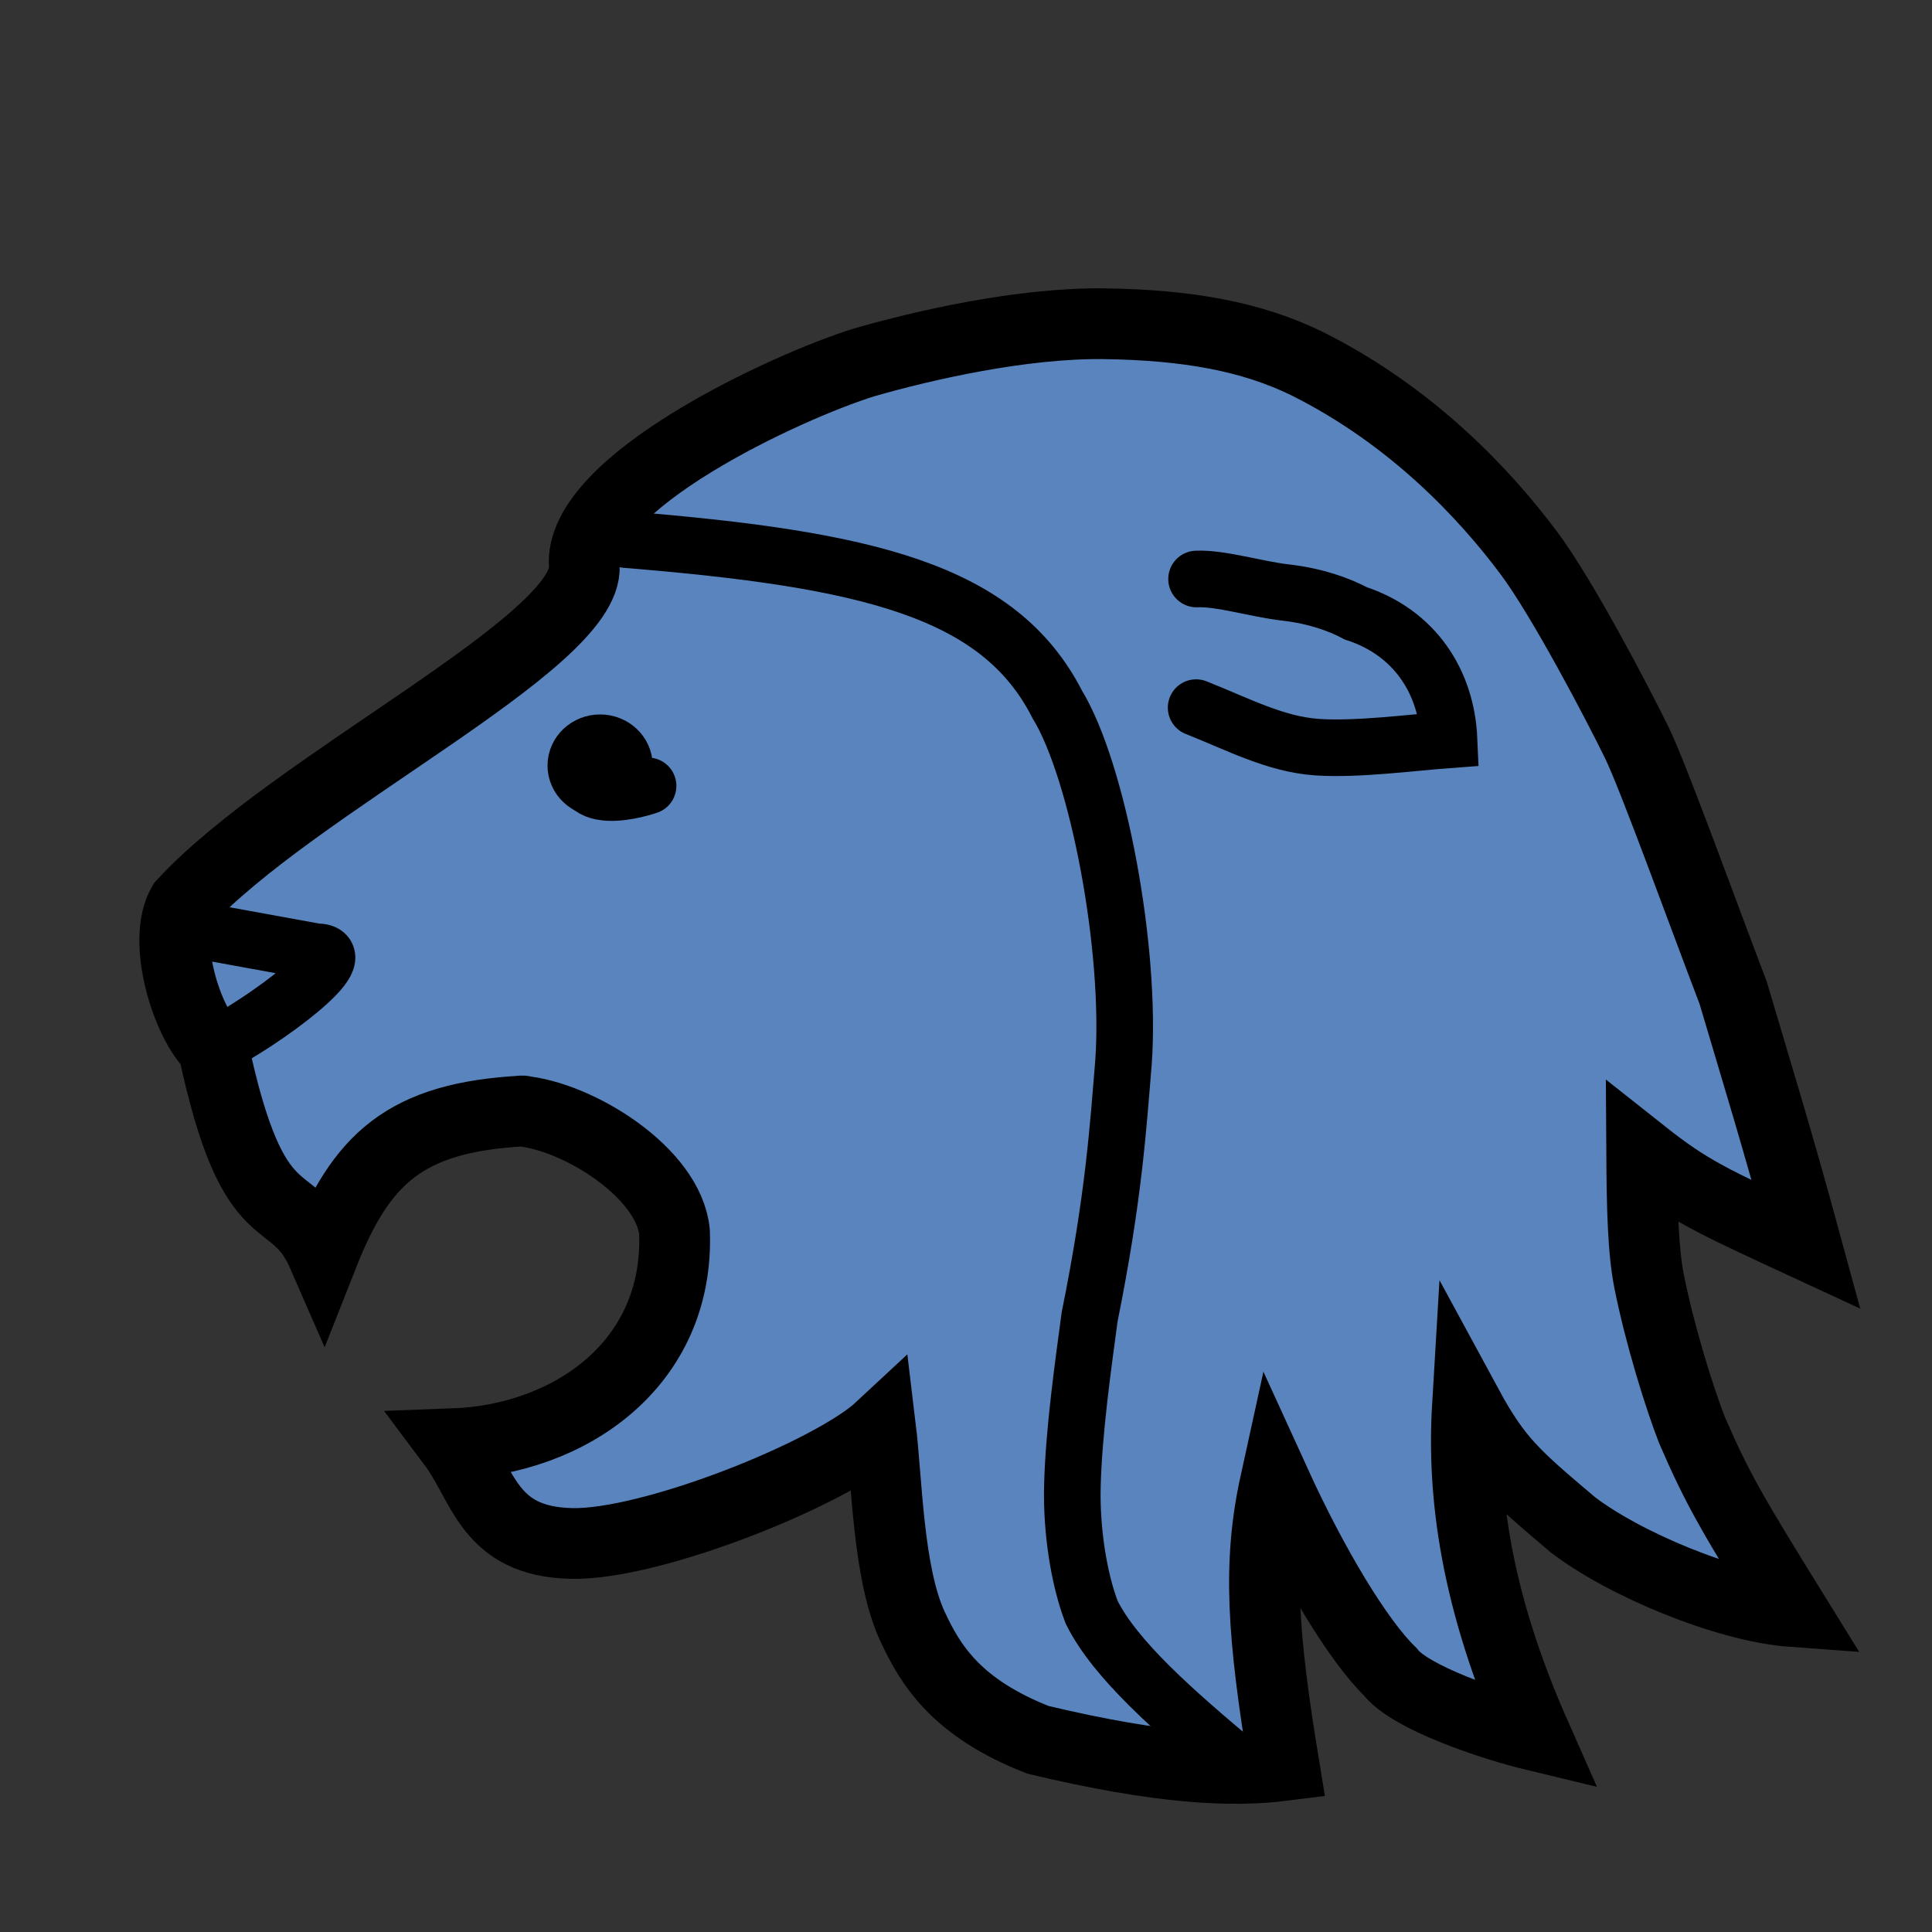 <?xml version="1.0" encoding="UTF-8" standalone="no"?>
<svg
   id="svg2"
   height="100%"
   width="100%"
   version="1.1"
   viewBox="0 0 2048 2048"
   inkscape:version="1.2.2 (732a01da63, 2022-12-09)"
   sodipodi:docname="bMA.svg"
   inkscape:export-filename="S:\Greg\Projects\Chess\CVP\Graphics\Alfaerie SVG\WLion.png"
   inkscape:export-xdpi="18.75"
   inkscape:export-ydpi="18.75"
   xmlns:inkscape="http://www.inkscape.org/namespaces/inkscape"
   xmlns:sodipodi="http://sodipodi.sourceforge.net/DTD/sodipodi-0.dtd"
   xmlns="http://www.w3.org/2000/svg"
   xmlns:svg="http://www.w3.org/2000/svg"
   xmlns:rdf="http://www.w3.org/1999/02/22-rdf-syntax-ns#"
   xmlns:cc="http://creativecommons.org/ns#"
   xmlns:dc="http://purl.org/dc/elements/1.1/">
  <rect x="0" y="0" width="2048" height="2048" fill="#333333" stroke="none"/>
  <defs
     id="defs9">
    <inkscape:perspective
       sodipodi:type="inkscape:persp3d"
       inkscape:vp_x="0 : 1024 : 1"
       inkscape:vp_y="0 : 1000 : 0"
       inkscape:vp_z="2048 : 1024 : 1"
       inkscape:persp3d-origin="1024 : 682.66667 : 1"
       id="perspective10" />
    <inkscape:perspective
       id="perspective2824"
       inkscape:persp3d-origin="0.5 : 0.33333333 : 1"
       inkscape:vp_z="1 : 0.5 : 1"
       inkscape:vp_y="0 : 1000 : 0"
       inkscape:vp_x="0 : 0.5 : 1"
       sodipodi:type="inkscape:persp3d" />
  </defs>
  <sodipodi:namedview
     pagecolor="#ffffff"
     bordercolor="#666666"
     borderopacity="1"
     objecttolerance="10"
     gridtolerance="10"
     guidetolerance="10"
     inkscape:pageopacity="0"
     inkscape:pageshadow="2"
     inkscape:window-width="1280"
     inkscape:window-height="650"
     id="namedview7"
     showgrid="false"
     inkscape:zoom="0.16296601"
     inkscape:cx="1000.2086"
     inkscape:cy="1027.8217"
     inkscape:window-x="-6"
     inkscape:window-y="-6"
     inkscape:window-maximized="1"
     inkscape:current-layer="layer1"
     showguides="false"
     inkscape:document-rotation="0"
     inkscape:showpageshadow="2"
     inkscape:pagecheckerboard="0"
     inkscape:deskcolor="#d1d1d1" />
  <g
     inkscape:groupmode="layer"
     id="layer1"
     inkscape:label="Layer 1"
     style="display:inline;opacity:1">
    <ellipse
       style="opacity:1;fill:#000000;fill-opacity:1;stroke:#000000;stroke-width:50.175;stroke-linecap:round;stroke-linejoin:round;stroke-miterlimit:4;stroke-dasharray:none"
       id="path830"
       cx="341.22"
       cy="990.373"
       rx="12.506"
       ry="16.845" />
    <g
       id="g3645"
       transform="translate(-68)"
       style="fill:#f9f9f9;fill-opacity:1">
      <g
         style="fill:#f9f9f9;fill-opacity:1"
         id="g3616">
        <path
           style="fill:#5984bd;fill-opacity:1;stroke:#000000;stroke-width:75;stroke-linecap:round;stroke-linejoin:miter;stroke-miterlimit:4;stroke-dasharray:none;stroke-opacity:1"
           d="m 620.017,1177.698 c 60.701,5.41 157.077,65.297 162.998,128.507 5.014,139.25 -110.272,219.769 -234.94,224.308 32.996,44.049 37.507,103.849 126.167,105.638 84.722,1.71 275.411,-74.471 327.204,-122.748 6.948,57.553 7.871,154.417 33.718,210.394 19.166,41.508 46.944,86.8 133.228,120.526 129.525,30.851 204.756,34.23 260.738,27.158 -23.005,-140.092 -27.973,-214.363 -9.294,-299.578 40.467,88.655 87.655,166.943 121.986,200.372 20.599,26.911 105.802,56.101 154.015,67.672 -64.564,-145.781 -77.781,-257.499 -72.304,-349.543 31.674,58.43 51.386,74.75 111.549,125.721 53.983,41.559 162.439,87.127 233.188,92.24 -62.613,-101.194 -79.3,-129.01 -106.752,-192.561 -13.625,-35.037 -33.975,-100.559 -45.251,-156.804 -6.724,-33.537 -7.682,-79.771 -8.027,-136.766 51.171,40.521 72.564,49.928 174.321,97.062 -30.575,-112.358 -52.561,-183.254 -77.48,-267.325 -29.704,-77.413 -84.514,-229.192 -102.116,-264.998 -21.018,-42.755 -78.824,-153.408 -114.721,-201.308 -45.031,-60.088 -121.987,-143.919 -234.751,-200.24 -59.043,-28.895 -127.046,-41.02 -214.792,-42.25 -87.746,-1.23 -193.646,23.35 -254.835,41.015 -81.125,25.167 -303.675,127.704 -296.476,215.742 4.844,81.062 -308.365,230.72 -425.74,358.493 -22.71,39.379 4.723,126.321 32.246,151.829 43.393,205.184 83.456,144.251 116.51,220.107 40.344,-102.24 87.052,-145.938 211.781,-152.663"
           id="path2830"
           sodipodi:nodetypes="cccscscccccccccscccsscscccccc"
           inkscape:connector-curvature="0" />
        <path
           style="fill:#5984bd;fill-opacity:1;stroke:#000000;stroke-width:60;stroke-linecap:round;stroke-linejoin:miter;stroke-miterlimit:4;stroke-dasharray:none;stroke-opacity:1"
           d="m 1384.335,1873.837 c -72.2,-60.166 -134.364,-114.855 -159.167,-164.849 -13.781,-36.226 -21.506,-87.12 -20.392,-133.548 1.399,-58.317 11.634,-129.741 18.254,-179.368 25.76,-127.465 30.289,-202.224 35.915,-269.797 8.573,-120.133 -27.086,-309.057 -70.218,-379.598 C 1127.003,625.637 987.397,592.834 731.427,572.001"
           id="path3606"
           sodipodi:nodetypes="ccscccc"
           inkscape:connector-curvature="0" />
        <path
           style="fill:#5984bd;fill-opacity:1;stroke:#000000;stroke-width:60;stroke-linecap:round;stroke-linejoin:miter;stroke-miterlimit:4;stroke-dasharray:none;stroke-opacity:1"
           d="m 1335.939,750.118 c 44.836,17.773 84.171,38.921 128.49,41.921 42.25,2.86 101.927,-5.081 139.641,-7.863 -2.659,-62.089 -36.952,-113.772 -98.857,-133.997 -17.04,-9.074 -42.018,-18.397 -74.417,-22.083 -30.733,-3.496 -69.15,-15.539 -94.395,-14.335"
           id="path3608"
           sodipodi:nodetypes="csccsc"
           inkscape:connector-curvature="0" />
        <path
           style="fill:#f9f9f9;fill-opacity:1;stroke:#000000;stroke-width:60;stroke-linecap:round;stroke-linejoin:miter;stroke-miterlimit:4;stroke-dasharray:none;stroke-opacity:1"
           d="m 691.696,794.297 c -27.042,70.431 63.287,38.788 63.287,38.788"
           id="path3612"
           sodipodi:nodetypes="cc"
           inkscape:connector-curvature="0" />
      </g>
    </g>
    <ellipse
       style="fill:#000000;fill-opacity:1;stroke:#000000;stroke-width:66.708;stroke-linecap:square;stroke-linejoin:miter;stroke-miterlimit:4;stroke-dasharray:none"
       id="path827"
       cx="636.135"
       cy="811.546"
       rx="22.384"
       ry="20.85" />
    <path
       style="fill:none;stroke:#000000;stroke-width:60;stroke-linecap:butt;stroke-linejoin:miter;stroke-miterlimit:4;stroke-dasharray:none;stroke-opacity:1"
       d="m 194.463,983.306 140.586,25.607 c 46.027,-0.316 -55.966,75.035 -109.153,101.34"
       id="path832"
       inkscape:connector-curvature="0"
       sodipodi:nodetypes="ccc" />
  </g>
</svg>
